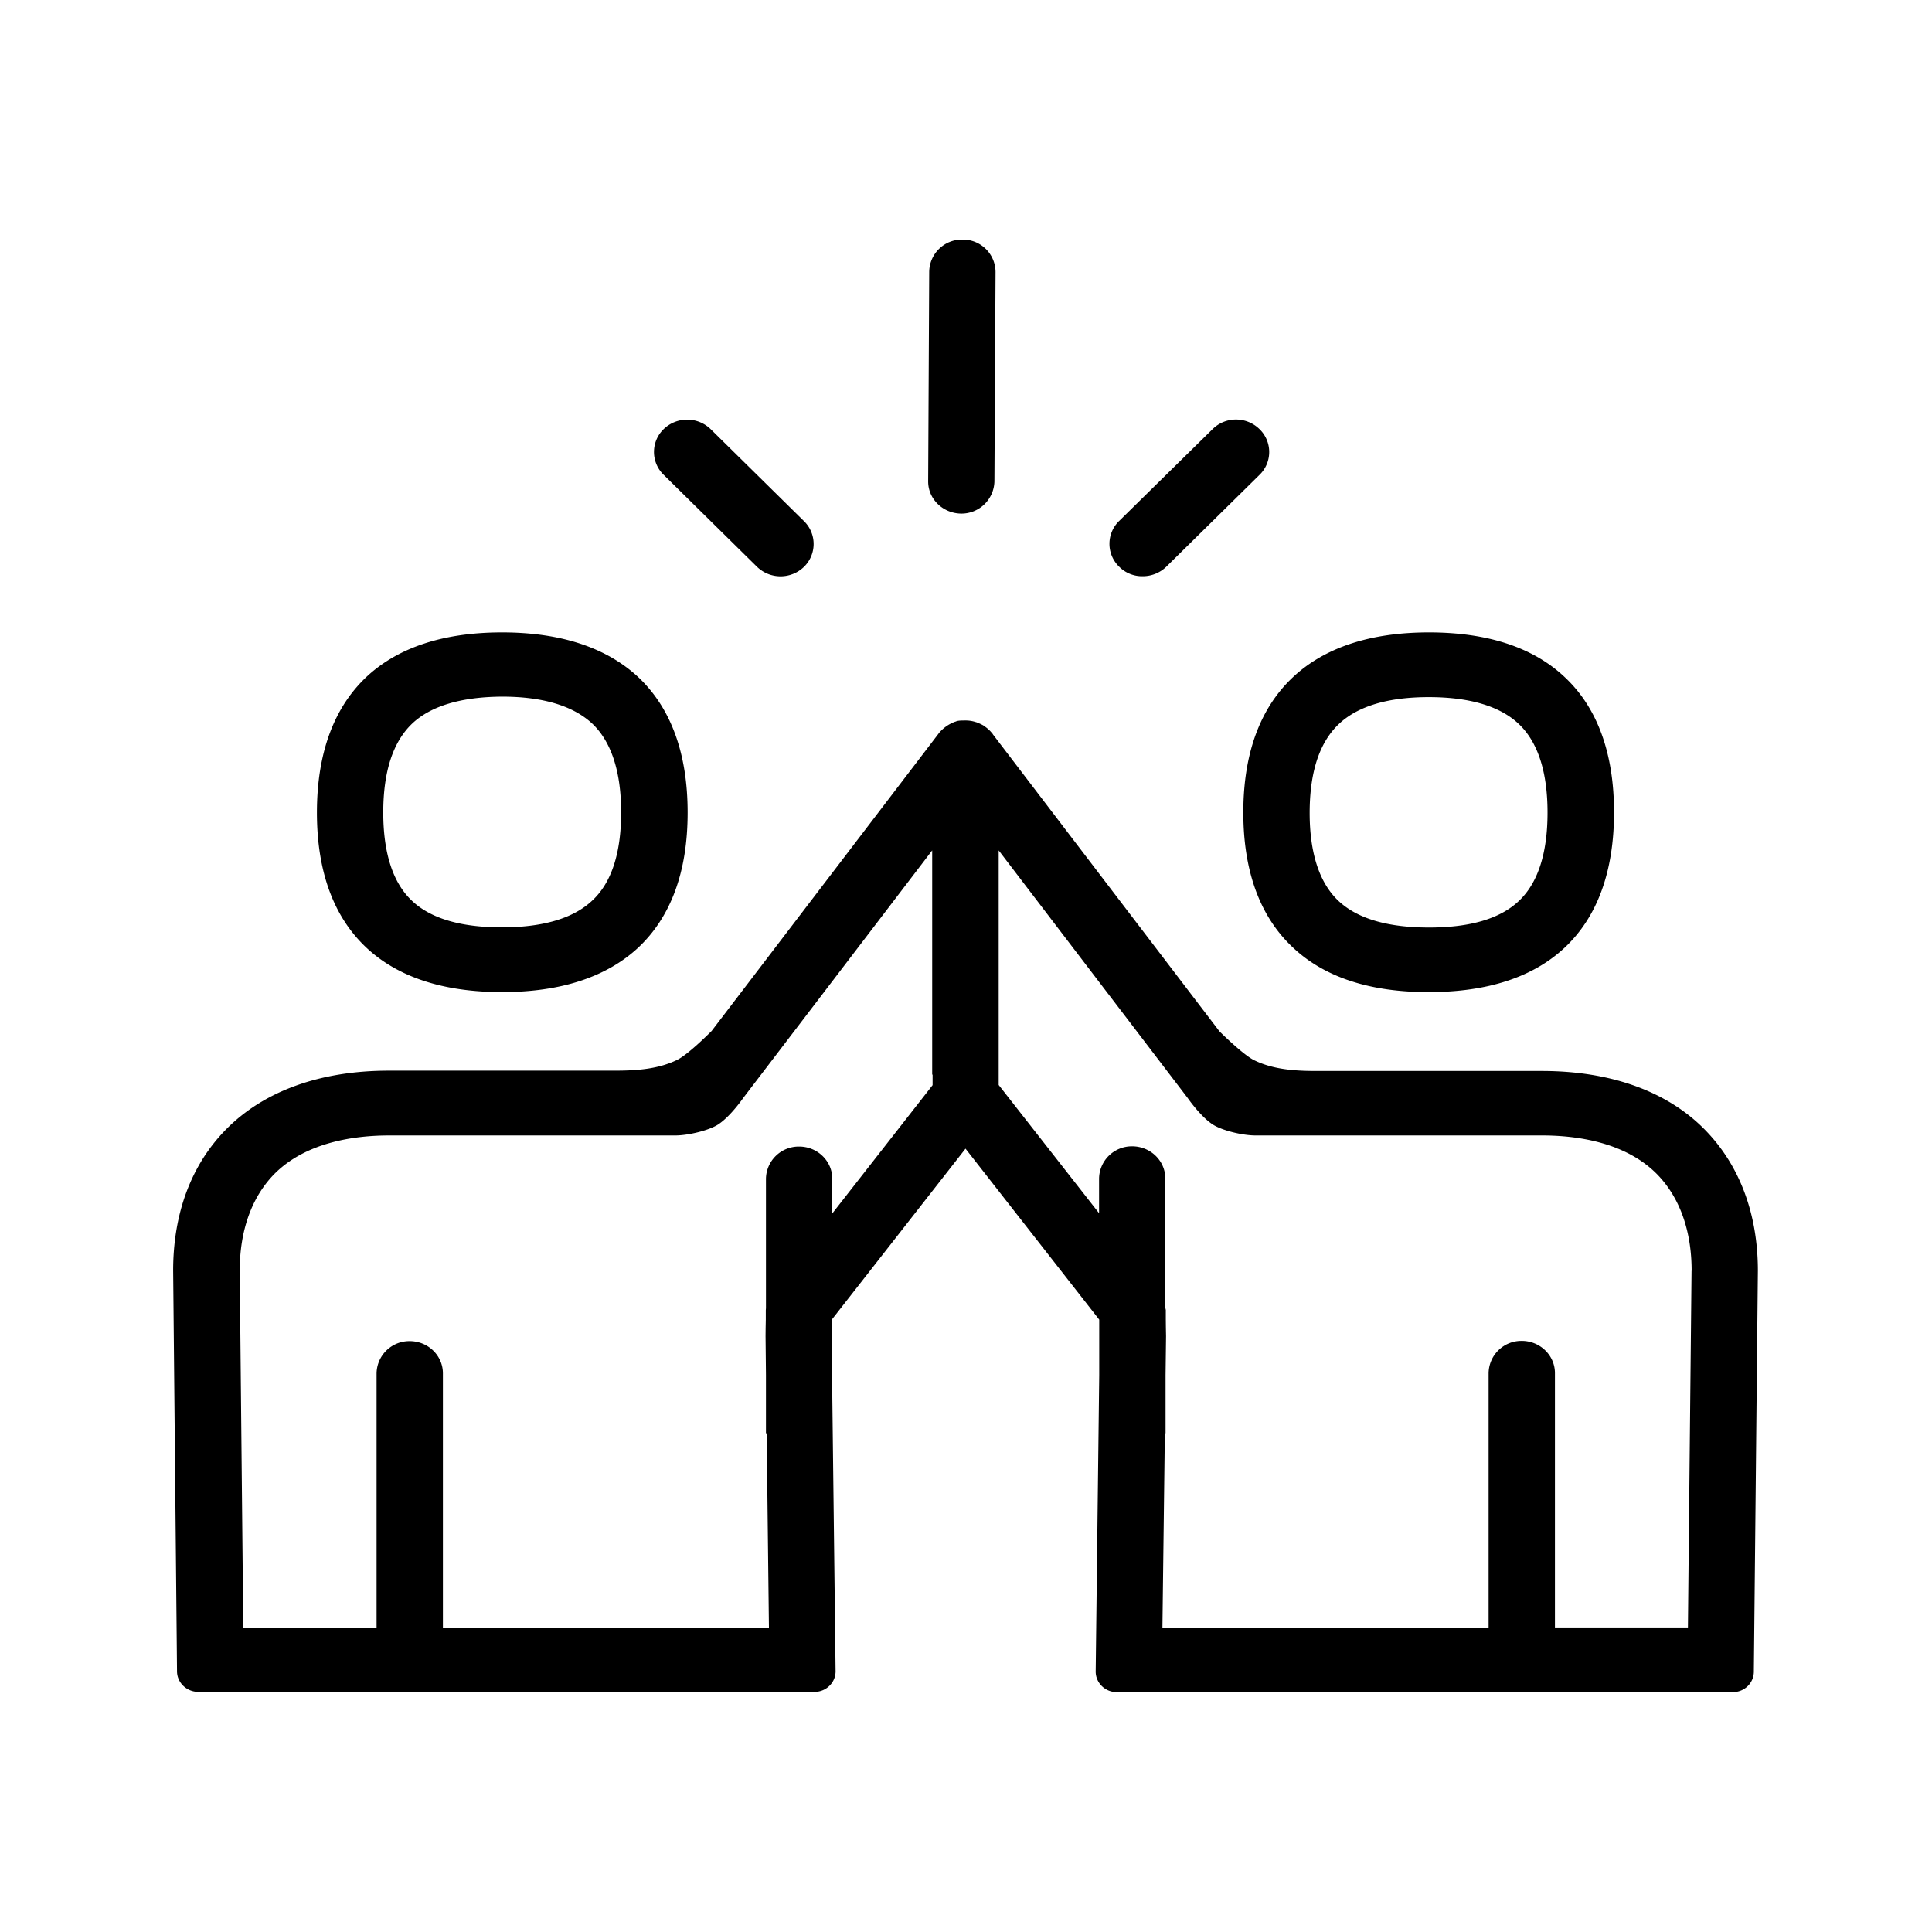 <svg xmlns="http://www.w3.org/2000/svg" width="24" height="24" fill="none"><path fill="#000" d="M11.53 5.976c-.003.221.181.4.408.404a.41.41 0 0 0 .415-.398l.014-2.602a.405.405 0 0 0-.409-.404h-.003a.406.406 0 0 0-.412.398zm-3.286-.078 1.16 1.143a.42.42 0 0 0 .582.002.397.397 0 0 0 .003-.568l-1.16-1.143a.42.42 0 0 0-.583-.003.395.395 0 0 0-.002.569m5.95 1.26a.4.4 0 0 1-.29-.117.395.395 0 0 1-.002-.569l1.16-1.14c.16-.16.42-.16.582-.003a.395.395 0 0 1 .003.569l-1.16 1.143a.42.42 0 0 1-.294.117m-9.432 2.933c0 .507.12.877.358 1.1.233.22.608.329 1.115.329s.885-.11 1.12-.33c.242-.222.362-.592.362-1.099s-.123-.88-.361-1.104c-.236-.218-.61-.333-1.118-.333-.507.003-.882.115-1.115.333q-.36.342-.361 1.104m1.476 2.233c-.728 0-1.294-.185-1.686-.552-.406-.381-.614-.944-.614-1.678s.208-1.3.614-1.684c.392-.367.958-.554 1.686-.554.726 0 1.294.187 1.69.554.408.384.615.95.615 1.684s-.207 1.297-.616 1.68c-.395.365-.963.55-1.689.55m14.776 3.462-.045 4.431h-1.652v-3.16c0-.22-.185-.4-.412-.4a.407.407 0 0 0-.412.4v3.163H14.44l.03-2.415h.009v-.722l.006-.485-.002-.108-.001-.1v-.117l-.003-.014-.003-.011V14.64c0-.221-.185-.4-.412-.4a.407.407 0 0 0-.411.4v.431l-1.247-1.593v-2.914l2.348 3.076s.156.227.31.328c.115.075.37.137.533.137h3.56c.434 0 1.036.084 1.428.482.28.286.429.7.429 1.199m-9.434-2.437h.005v.131l-1.246 1.594v-.431c0-.221-.185-.4-.412-.4a.407.407 0 0 0-.412.4v1.608l-.001.012-.001.013v.118l-.002.1-.001.104.005.482v.725h.009l.028 2.415h-4.05v-3.16c0-.221-.185-.4-.412-.4a.407.407 0 0 0-.412.4v3.16H3.022l-.044-4.434c0-.499.148-.913.428-1.2.392-.397.995-.481 1.429-.481h3.554c.16 0 .418-.062.533-.137.154-.101.31-.328.31-.328l2.348-3.076zm10.257 2.437c0-.712-.23-1.317-.66-1.754-.468-.476-1.169-.728-2.023-.728H16.35c-.272 0-.54-.02-.773-.135-.14-.07-.429-.358-.429-.358l-2.815-3.69V9.12l-.002-.006h-.004l-.002-.002-.003-.006a.4.4 0 0 0-.081-.076c-.03-.028-.112-.058-.112-.058l-.011-.003A.4.4 0 0 0 12 8.95c-.045 0-.087 0-.115.008l-.012.005-.013.004a.473.473 0 0 0-.199.143l-.003.005-2.818 3.692s-.285.289-.428.359c-.233.114-.499.134-.773.134H4.832c-.852 0-1.552.252-2.022.728-.432.437-.659 1.042-.659 1.754l.048 4.98c0 .14.12.255.263.255h7.658c.143 0 .26-.115.26-.255l-.044-3.683v-.69l1.658-2.12 1.661 2.124v.691l-.044 3.681c0 .14.117.255.26.255h7.656c.145 0 .26-.115.26-.255zm-5.204-6.793c.235-.221.61-.333 1.115-.333.507 0 .882.112 1.115.33.24.224.361.597.361 1.104s-.12.877-.358 1.1q-.35.329-1.115.328-.767 0-1.12-.327c-.239-.222-.362-.594-.362-1.098q.001-.762.364-1.104m-1.188 1.1c0 .735.21 1.3.62 1.681.392.368.96.552 1.686.55.728 0 1.294-.185 1.686-.552.406-.381.613-.947.613-1.681s-.207-1.3-.613-1.68c-.392-.37-.96-.555-1.686-.555s-1.294.187-1.687.554c-.411.384-.619.95-.619 1.684"/></svg>
